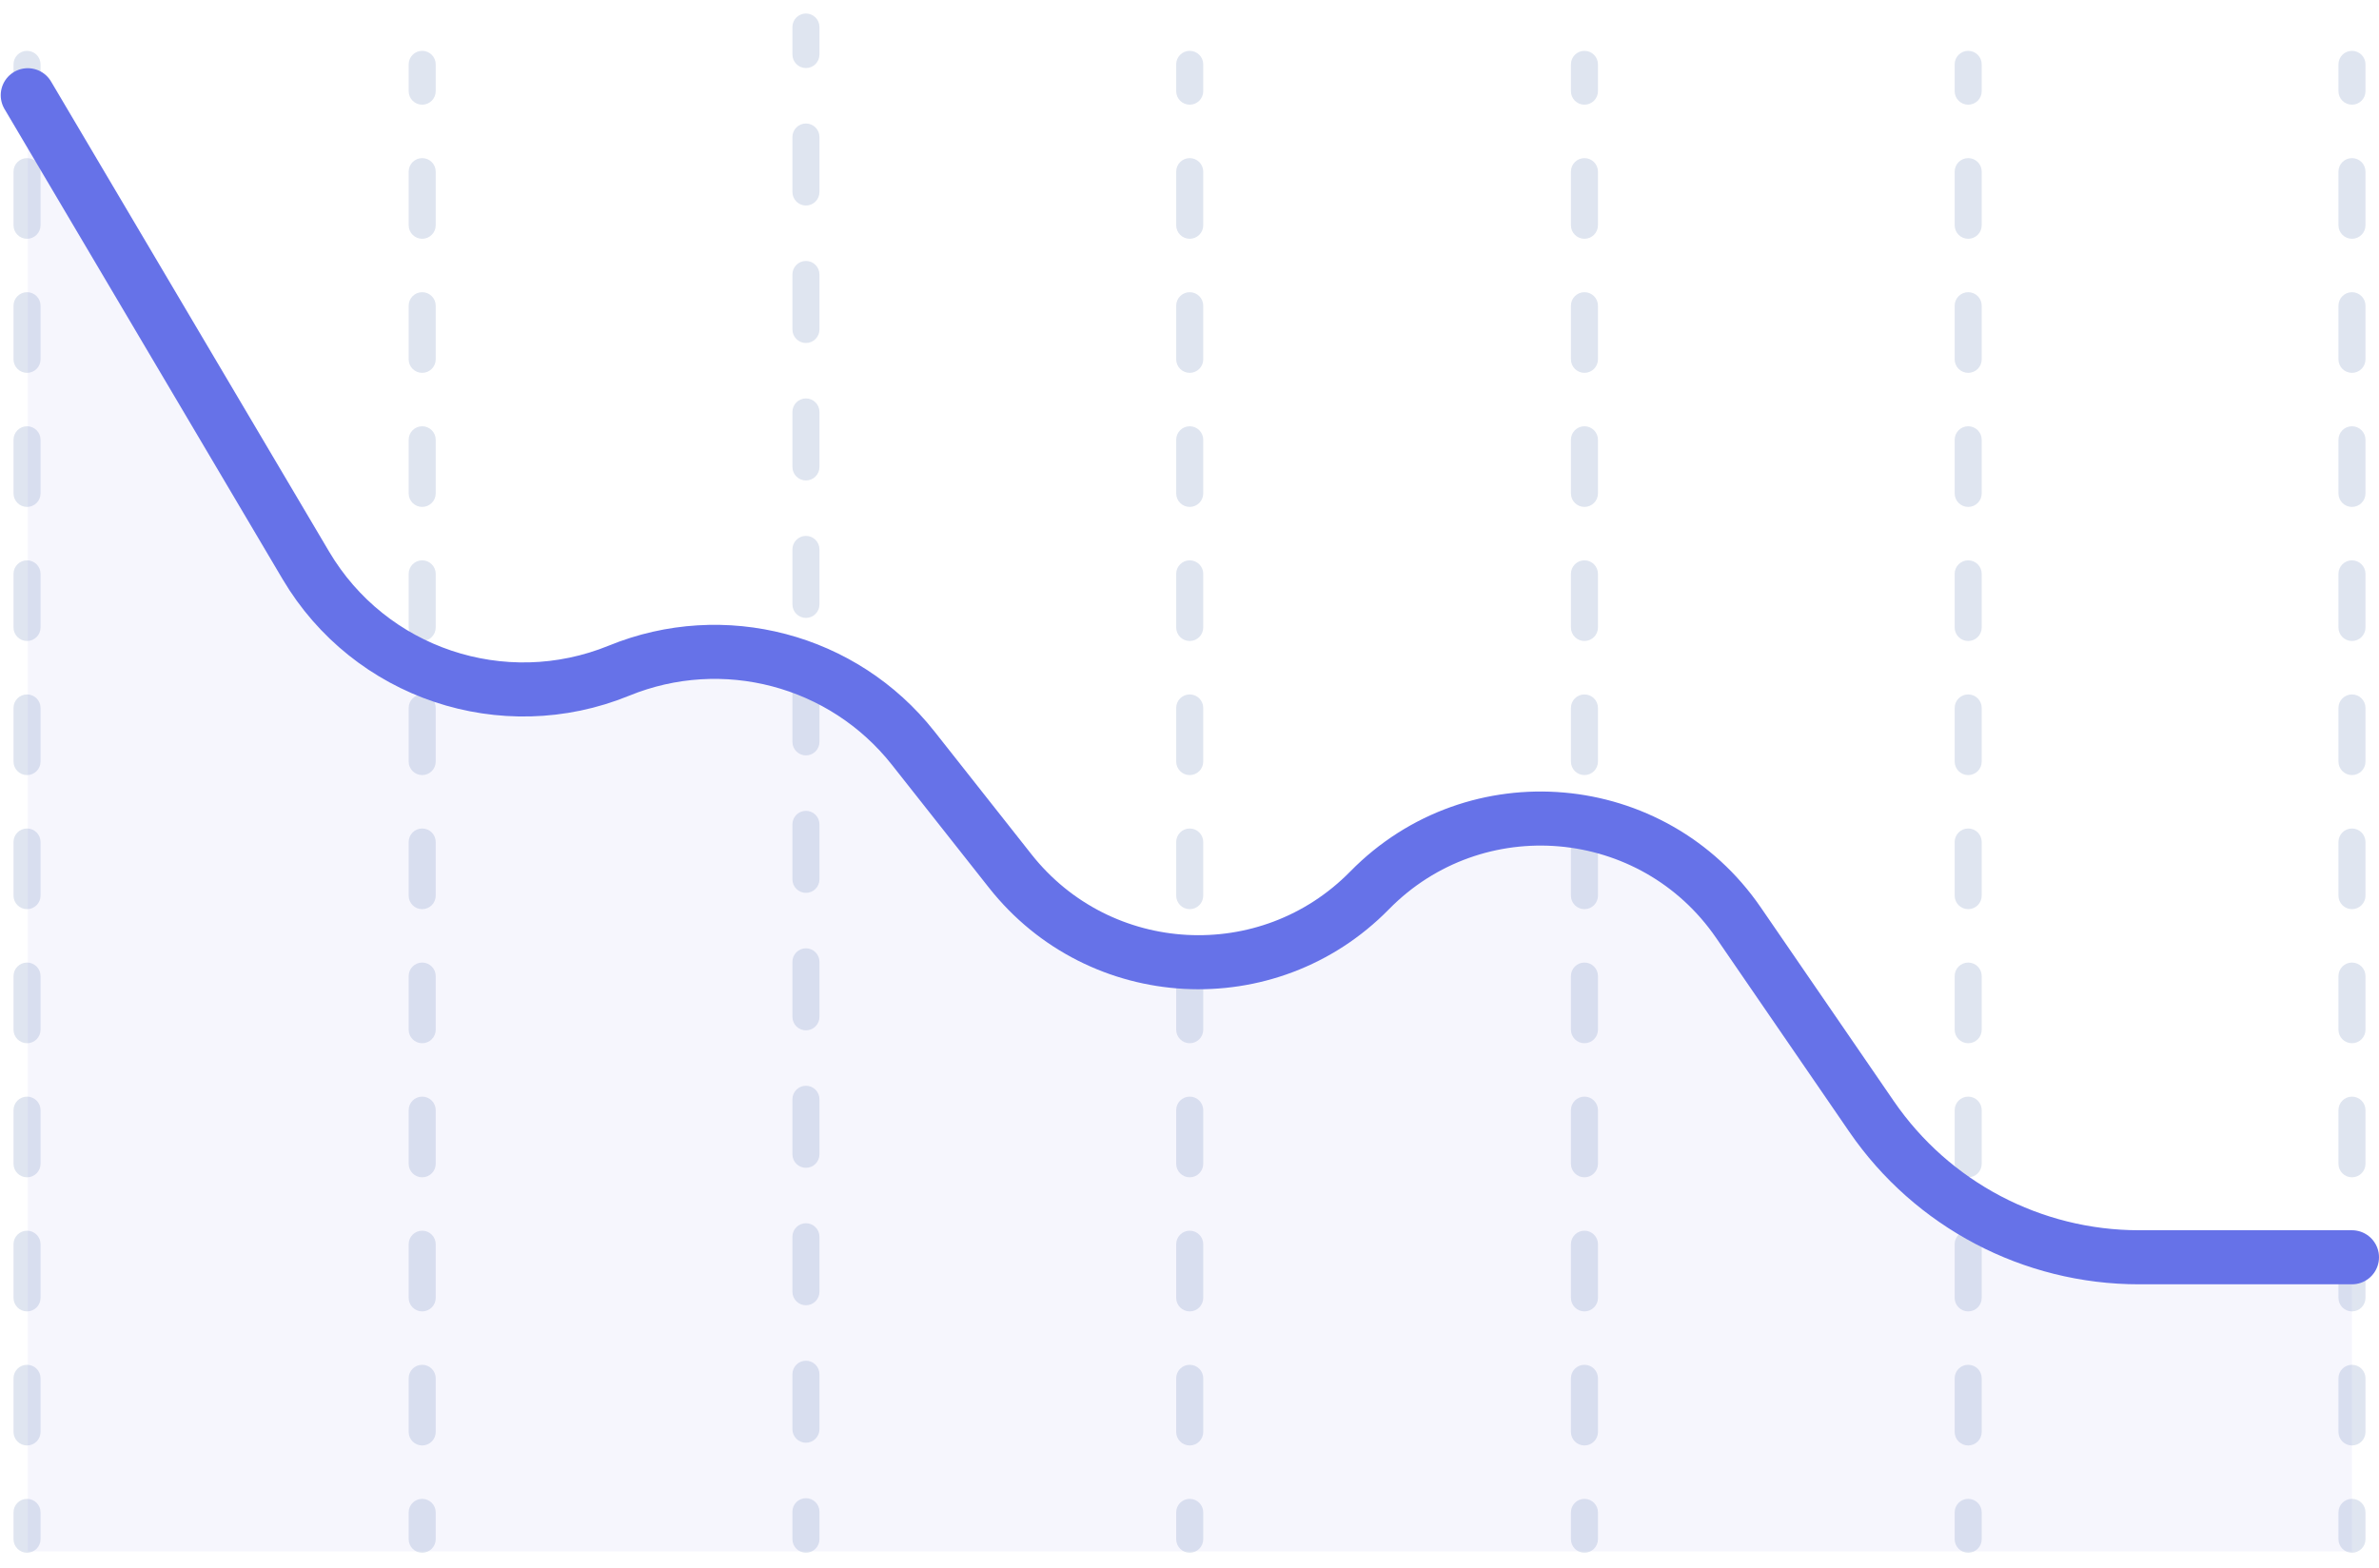 <svg width="88" height="58" viewBox="0 0 88 58" fill="none" xmlns="http://www.w3.org/2000/svg">
<path fill-rule="evenodd" clip-rule="evenodd" d="M29.312 1C29.312 0.724 29.536 0.5 29.812 0.5C30.088 0.5 30.312 0.724 30.312 1V2.017C30.312 2.293 30.088 2.517 29.812 2.517C29.536 2.517 29.312 2.293 29.312 2.017V1ZM29.312 5.069C29.312 4.793 29.536 4.569 29.812 4.569C30.088 4.569 30.312 4.793 30.312 5.069V7.103C30.312 7.379 30.088 7.603 29.812 7.603C29.536 7.603 29.312 7.379 29.312 7.103V5.069ZM29.312 10.155C29.312 9.878 29.536 9.654 29.812 9.654C30.088 9.654 30.312 9.878 30.312 10.155V12.189C30.312 12.465 30.088 12.689 29.812 12.689C29.536 12.689 29.312 12.465 29.312 12.189V10.155ZM29.312 15.24C29.312 14.964 29.536 14.74 29.812 14.74C30.088 14.74 30.312 14.964 30.312 15.24V17.275C30.312 17.551 30.088 17.775 29.812 17.775C29.536 17.775 29.312 17.551 29.312 17.275V15.24ZM29.312 20.326C29.312 20.05 29.536 19.826 29.812 19.826C30.088 19.826 30.312 20.05 30.312 20.326V22.36C30.312 22.637 30.088 22.86 29.812 22.86C29.536 22.86 29.312 22.637 29.312 22.36V20.326ZM29.312 25.412C29.312 25.136 29.536 24.912 29.812 24.912C30.088 24.912 30.312 25.136 30.312 25.412V27.446C30.312 27.722 30.088 27.946 29.812 27.946C29.536 27.946 29.312 27.722 29.312 27.446V25.412ZM29.312 30.498C29.312 30.222 29.536 29.998 29.812 29.998C30.088 29.998 30.312 30.222 30.312 30.498V32.532C30.312 32.808 30.088 33.032 29.812 33.032C29.536 33.032 29.312 32.808 29.312 32.532V30.498ZM29.312 35.584C29.312 35.307 29.536 35.084 29.812 35.084C30.088 35.084 30.312 35.307 30.312 35.584V37.618C30.312 37.894 30.088 38.118 29.812 38.118C29.536 38.118 29.312 37.894 29.312 37.618V35.584ZM29.312 40.669C29.312 40.393 29.536 40.169 29.812 40.169C30.088 40.169 30.312 40.393 30.312 40.669V42.704C30.312 42.98 30.088 43.204 29.812 43.204C29.536 43.204 29.312 42.98 29.312 42.704V40.669ZM29.312 45.755C29.312 45.479 29.536 45.255 29.812 45.255C30.088 45.255 30.312 45.479 30.312 45.755V47.789C30.312 48.066 30.088 48.289 29.812 48.289C29.536 48.289 29.312 48.066 29.312 47.789V45.755ZM29.312 50.841C29.312 50.565 29.536 50.341 29.812 50.341C30.088 50.341 30.312 50.565 30.312 50.841V52.875C30.312 53.151 30.088 53.375 29.812 53.375C29.536 53.375 29.312 53.151 29.312 52.875V50.841ZM29.312 55.927C29.312 55.651 29.536 55.427 29.812 55.427C30.088 55.427 30.312 55.651 30.312 55.927V56.944C30.312 57.22 30.088 57.444 29.812 57.444C29.536 57.444 29.312 57.22 29.312 56.944V55.927ZM87 1.881C86.724 1.881 86.5 2.105 86.5 2.381V3.373C86.5 3.65 86.724 3.873 87 3.873C87.276 3.873 87.5 3.65 87.5 3.373V2.381C87.5 2.105 87.276 1.881 87 1.881ZM87 5.85C86.724 5.85 86.5 6.073 86.5 6.35V8.334C86.5 8.61 86.724 8.834 87 8.834C87.276 8.834 87.5 8.61 87.5 8.334V6.35C87.5 6.073 87.276 5.85 87 5.85ZM87 10.81C86.724 10.81 86.5 11.034 86.5 11.31V13.294C86.5 13.57 86.724 13.794 87 13.794C87.276 13.794 87.5 13.57 87.5 13.294V11.31C87.5 11.034 87.276 10.81 87 10.81ZM87 15.77C86.724 15.77 86.5 15.994 86.5 16.27V18.254C86.5 18.53 86.724 18.754 87 18.754C87.276 18.754 87.5 18.53 87.5 18.254V16.27C87.5 15.994 87.276 15.77 87 15.77ZM87 20.73C86.724 20.73 86.5 20.954 86.5 21.23V23.214C86.5 23.491 86.724 23.714 87 23.714C87.276 23.714 87.5 23.491 87.5 23.214V21.23C87.5 20.954 87.276 20.73 87 20.73ZM87 25.691C86.724 25.691 86.5 25.914 86.5 26.191V28.175C86.5 28.451 86.724 28.675 87 28.675C87.276 28.675 87.5 28.451 87.5 28.175V26.191C87.5 25.914 87.276 25.691 87 25.691ZM87 30.651C86.724 30.651 86.5 30.875 86.5 31.151V33.135C86.5 33.411 86.724 33.635 87 33.635C87.276 33.635 87.5 33.411 87.5 33.135V31.151C87.5 30.875 87.276 30.651 87 30.651ZM87 35.611C86.724 35.611 86.5 35.835 86.5 36.111V38.095C86.5 38.371 86.724 38.595 87 38.595C87.276 38.595 87.5 38.371 87.5 38.095V36.111C87.5 35.835 87.276 35.611 87 35.611ZM87 40.571C86.724 40.571 86.5 40.795 86.5 41.071V43.055C86.5 43.331 86.724 43.555 87 43.555C87.276 43.555 87.5 43.331 87.5 43.055V41.071C87.5 40.795 87.276 40.571 87 40.571ZM87 45.531C86.724 45.531 86.5 45.755 86.5 46.031V48.016C86.5 48.292 86.724 48.516 87 48.516C87.276 48.516 87.5 48.292 87.5 48.016V46.031C87.5 45.755 87.276 45.531 87 45.531ZM87 50.492C86.724 50.492 86.5 50.715 86.5 50.992V52.976C86.5 53.252 86.724 53.476 87 53.476C87.276 53.476 87.5 53.252 87.5 52.976V50.992C87.5 50.715 87.276 50.492 87 50.492ZM87 55.452C86.724 55.452 86.5 55.676 86.5 55.952V56.944C86.5 57.22 86.724 57.444 87 57.444C87.276 57.444 87.5 57.22 87.5 56.944V55.952C87.5 55.676 87.276 55.452 87 55.452ZM72.804 1.881C72.528 1.881 72.304 2.105 72.304 2.381V3.373C72.304 3.65 72.528 3.873 72.804 3.873C73.081 3.873 73.304 3.65 73.304 3.373V2.381C73.304 2.105 73.081 1.881 72.804 1.881ZM72.804 5.85C72.528 5.85 72.304 6.073 72.304 6.35V8.334C72.304 8.61 72.528 8.834 72.804 8.834C73.081 8.834 73.304 8.61 73.304 8.334V6.35C73.304 6.073 73.081 5.85 72.804 5.85ZM72.804 10.81C72.528 10.81 72.304 11.034 72.304 11.31V13.294C72.304 13.57 72.528 13.794 72.804 13.794C73.081 13.794 73.304 13.57 73.304 13.294V11.31C73.304 11.034 73.081 10.81 72.804 10.81ZM72.804 15.77C72.528 15.77 72.304 15.994 72.304 16.27V18.254C72.304 18.53 72.528 18.754 72.804 18.754C73.081 18.754 73.304 18.53 73.304 18.254V16.27C73.304 15.994 73.081 15.77 72.804 15.77ZM72.804 20.73C72.528 20.73 72.304 20.954 72.304 21.23V23.214C72.304 23.491 72.528 23.714 72.804 23.714C73.081 23.714 73.304 23.491 73.304 23.214V21.23C73.304 20.954 73.081 20.73 72.804 20.73ZM72.804 25.691C72.528 25.691 72.304 25.914 72.304 26.191V28.175C72.304 28.451 72.528 28.675 72.804 28.675C73.081 28.675 73.304 28.451 73.304 28.175V26.191C73.304 25.914 73.081 25.691 72.804 25.691ZM72.804 30.651C72.528 30.651 72.304 30.875 72.304 31.151V33.135C72.304 33.411 72.528 33.635 72.804 33.635C73.081 33.635 73.304 33.411 73.304 33.135V31.151C73.304 30.875 73.081 30.651 72.804 30.651ZM72.804 35.611C72.528 35.611 72.304 35.835 72.304 36.111V38.095C72.304 38.371 72.528 38.595 72.804 38.595C73.081 38.595 73.304 38.371 73.304 38.095V36.111C73.304 35.835 73.081 35.611 72.804 35.611ZM72.804 40.571C72.528 40.571 72.304 40.795 72.304 41.071V43.055C72.304 43.331 72.528 43.555 72.804 43.555C73.081 43.555 73.304 43.331 73.304 43.055V41.071C73.304 40.795 73.081 40.571 72.804 40.571ZM72.804 45.531C72.528 45.531 72.304 45.755 72.304 46.031V48.016C72.304 48.292 72.528 48.516 72.804 48.516C73.081 48.516 73.304 48.292 73.304 48.016V46.031C73.304 45.755 73.081 45.531 72.804 45.531ZM72.804 50.492C72.528 50.492 72.304 50.715 72.304 50.992V52.976C72.304 53.252 72.528 53.476 72.804 53.476C73.081 53.476 73.304 53.252 73.304 52.976V50.992C73.304 50.715 73.081 50.492 72.804 50.492ZM72.804 55.452C72.528 55.452 72.304 55.676 72.304 55.952V56.944C72.304 57.22 72.528 57.444 72.804 57.444C73.081 57.444 73.304 57.22 73.304 56.944V55.952C73.304 55.676 73.081 55.452 72.804 55.452ZM58.109 2.381C58.109 2.105 58.333 1.881 58.609 1.881C58.885 1.881 59.109 2.105 59.109 2.381V3.373C59.109 3.65 58.885 3.873 58.609 3.873C58.333 3.873 58.109 3.65 58.109 3.373V2.381ZM58.109 6.35C58.109 6.073 58.333 5.85 58.609 5.85C58.885 5.85 59.109 6.073 59.109 6.35V8.334C59.109 8.61 58.885 8.834 58.609 8.834C58.333 8.834 58.109 8.61 58.109 8.334V6.35ZM58.109 11.31C58.109 11.034 58.333 10.81 58.609 10.81C58.885 10.81 59.109 11.034 59.109 11.31V13.294C59.109 13.57 58.885 13.794 58.609 13.794C58.333 13.794 58.109 13.57 58.109 13.294V11.31ZM58.109 16.27C58.109 15.994 58.333 15.77 58.609 15.77C58.885 15.77 59.109 15.994 59.109 16.27V18.254C59.109 18.53 58.885 18.754 58.609 18.754C58.333 18.754 58.109 18.53 58.109 18.254V16.27ZM58.109 21.23C58.109 20.954 58.333 20.73 58.609 20.73C58.885 20.73 59.109 20.954 59.109 21.23V23.214C59.109 23.491 58.885 23.714 58.609 23.714C58.333 23.714 58.109 23.491 58.109 23.214V21.23ZM58.109 26.191C58.109 25.914 58.333 25.691 58.609 25.691C58.885 25.691 59.109 25.914 59.109 26.191V28.175C59.109 28.451 58.885 28.675 58.609 28.675C58.333 28.675 58.109 28.451 58.109 28.175V26.191ZM58.109 31.151C58.109 30.875 58.333 30.651 58.609 30.651C58.885 30.651 59.109 30.875 59.109 31.151V33.135C59.109 33.411 58.885 33.635 58.609 33.635C58.333 33.635 58.109 33.411 58.109 33.135V31.151ZM58.109 36.111C58.109 35.835 58.333 35.611 58.609 35.611C58.885 35.611 59.109 35.835 59.109 36.111V38.095C59.109 38.371 58.885 38.595 58.609 38.595C58.333 38.595 58.109 38.371 58.109 38.095V36.111ZM58.109 41.071C58.109 40.795 58.333 40.571 58.609 40.571C58.885 40.571 59.109 40.795 59.109 41.071V43.055C59.109 43.331 58.885 43.555 58.609 43.555C58.333 43.555 58.109 43.331 58.109 43.055V41.071ZM58.109 46.031C58.109 45.755 58.333 45.531 58.609 45.531C58.885 45.531 59.109 45.755 59.109 46.031V48.016C59.109 48.292 58.885 48.516 58.609 48.516C58.333 48.516 58.109 48.292 58.109 48.016V46.031ZM58.109 50.992C58.109 50.715 58.333 50.492 58.609 50.492C58.885 50.492 59.109 50.715 59.109 50.992V52.976C59.109 53.252 58.885 53.476 58.609 53.476C58.333 53.476 58.109 53.252 58.109 52.976V50.992ZM58.109 55.952C58.109 55.676 58.333 55.452 58.609 55.452C58.885 55.452 59.109 55.676 59.109 55.952V56.944C59.109 57.22 58.885 57.444 58.609 57.444C58.333 57.444 58.109 57.22 58.109 56.944V55.952ZM44.008 1.881C43.732 1.881 43.508 2.105 43.508 2.381V3.373C43.508 3.65 43.732 3.873 44.008 3.873C44.284 3.873 44.508 3.65 44.508 3.373V2.381C44.508 2.105 44.284 1.881 44.008 1.881ZM44.008 5.85C43.732 5.85 43.508 6.073 43.508 6.35V8.334C43.508 8.61 43.732 8.834 44.008 8.834C44.284 8.834 44.508 8.61 44.508 8.334V6.35C44.508 6.073 44.284 5.85 44.008 5.85ZM44.008 10.81C43.732 10.81 43.508 11.034 43.508 11.31V13.294C43.508 13.57 43.732 13.794 44.008 13.794C44.284 13.794 44.508 13.57 44.508 13.294V11.31C44.508 11.034 44.284 10.81 44.008 10.81ZM44.008 15.77C43.732 15.77 43.508 15.994 43.508 16.27V18.254C43.508 18.53 43.732 18.754 44.008 18.754C44.284 18.754 44.508 18.53 44.508 18.254V16.27C44.508 15.994 44.284 15.77 44.008 15.77ZM44.008 20.73C43.732 20.73 43.508 20.954 43.508 21.23V23.214C43.508 23.491 43.732 23.714 44.008 23.714C44.284 23.714 44.508 23.491 44.508 23.214V21.23C44.508 20.954 44.284 20.73 44.008 20.73ZM44.008 25.691C43.732 25.691 43.508 25.914 43.508 26.191V28.175C43.508 28.451 43.732 28.675 44.008 28.675C44.284 28.675 44.508 28.451 44.508 28.175V26.191C44.508 25.914 44.284 25.691 44.008 25.691ZM44.008 30.651C43.732 30.651 43.508 30.875 43.508 31.151V33.135C43.508 33.411 43.732 33.635 44.008 33.635C44.284 33.635 44.508 33.411 44.508 33.135V31.151C44.508 30.875 44.284 30.651 44.008 30.651ZM44.008 35.611C43.732 35.611 43.508 35.835 43.508 36.111V38.095C43.508 38.371 43.732 38.595 44.008 38.595C44.284 38.595 44.508 38.371 44.508 38.095V36.111C44.508 35.835 44.284 35.611 44.008 35.611ZM44.008 40.571C43.732 40.571 43.508 40.795 43.508 41.071V43.055C43.508 43.331 43.732 43.555 44.008 43.555C44.284 43.555 44.508 43.331 44.508 43.055V41.071C44.508 40.795 44.284 40.571 44.008 40.571ZM44.008 45.531C43.732 45.531 43.508 45.755 43.508 46.031V48.016C43.508 48.292 43.732 48.516 44.008 48.516C44.284 48.516 44.508 48.292 44.508 48.016V46.031C44.508 45.755 44.284 45.531 44.008 45.531ZM44.008 50.492C43.732 50.492 43.508 50.715 43.508 50.992V52.976C43.508 53.252 43.732 53.476 44.008 53.476C44.284 53.476 44.508 53.252 44.508 52.976V50.992C44.508 50.715 44.284 50.492 44.008 50.492ZM44.008 55.452C43.732 55.452 43.508 55.676 43.508 55.952V56.944C43.508 57.22 43.732 57.444 44.008 57.444C44.284 57.444 44.508 57.22 44.508 56.944V55.952C44.508 55.676 44.284 55.452 44.008 55.452ZM15.617 1.881C15.341 1.881 15.117 2.105 15.117 2.381V3.373C15.117 3.65 15.341 3.873 15.617 3.873C15.893 3.873 16.117 3.65 16.117 3.373V2.381C16.117 2.105 15.893 1.881 15.617 1.881ZM15.617 5.85C15.341 5.85 15.117 6.073 15.117 6.35V8.334C15.117 8.61 15.341 8.834 15.617 8.834C15.893 8.834 16.117 8.61 16.117 8.334V6.35C16.117 6.073 15.893 5.85 15.617 5.85ZM15.617 10.81C15.341 10.81 15.117 11.034 15.117 11.31V13.294C15.117 13.57 15.341 13.794 15.617 13.794C15.893 13.794 16.117 13.57 16.117 13.294V11.31C16.117 11.034 15.893 10.81 15.617 10.81ZM15.617 15.77C15.341 15.77 15.117 15.994 15.117 16.27V18.254C15.117 18.53 15.341 18.754 15.617 18.754C15.893 18.754 16.117 18.53 16.117 18.254V16.27C16.117 15.994 15.893 15.77 15.617 15.77ZM15.617 20.73C15.341 20.73 15.117 20.954 15.117 21.23V23.214C15.117 23.491 15.341 23.714 15.617 23.714C15.893 23.714 16.117 23.491 16.117 23.214V21.23C16.117 20.954 15.893 20.73 15.617 20.73ZM15.617 25.691C15.341 25.691 15.117 25.914 15.117 26.191V28.175C15.117 28.451 15.341 28.675 15.617 28.675C15.893 28.675 16.117 28.451 16.117 28.175V26.191C16.117 25.914 15.893 25.691 15.617 25.691ZM15.617 30.651C15.341 30.651 15.117 30.875 15.117 31.151V33.135C15.117 33.411 15.341 33.635 15.617 33.635C15.893 33.635 16.117 33.411 16.117 33.135V31.151C16.117 30.875 15.893 30.651 15.617 30.651ZM15.617 35.611C15.341 35.611 15.117 35.835 15.117 36.111V38.095C15.117 38.371 15.341 38.595 15.617 38.595C15.893 38.595 16.117 38.371 16.117 38.095V36.111C16.117 35.835 15.893 35.611 15.617 35.611ZM15.617 40.571C15.341 40.571 15.117 40.795 15.117 41.071V43.055C15.117 43.331 15.341 43.555 15.617 43.555C15.893 43.555 16.117 43.331 16.117 43.055V41.071C16.117 40.795 15.893 40.571 15.617 40.571ZM15.617 45.531C15.341 45.531 15.117 45.755 15.117 46.031V48.016C15.117 48.292 15.341 48.516 15.617 48.516C15.893 48.516 16.117 48.292 16.117 48.016V46.031C16.117 45.755 15.893 45.531 15.617 45.531ZM15.617 50.492C15.341 50.492 15.117 50.715 15.117 50.992V52.976C15.117 53.252 15.341 53.476 15.617 53.476C15.893 53.476 16.117 53.252 16.117 52.976V50.992C16.117 50.715 15.893 50.492 15.617 50.492ZM15.617 55.452C15.341 55.452 15.117 55.676 15.117 55.952V56.944C15.117 57.22 15.341 57.444 15.617 57.444C15.893 57.444 16.117 57.22 16.117 56.944V55.952C16.117 55.676 15.893 55.452 15.617 55.452ZM0.5 2.381C0.5 2.105 0.724 1.881 1 1.881C1.276 1.881 1.5 2.105 1.5 2.381V3.373C1.5 3.65 1.276 3.873 1 3.873C0.724 3.873 0.5 3.65 0.5 3.373V2.381ZM0.5 6.35C0.5 6.073 0.724 5.85 1 5.85C1.276 5.85 1.5 6.073 1.5 6.35V8.334C1.5 8.61 1.276 8.834 1 8.834C0.724 8.834 0.5 8.61 0.5 8.334V6.35ZM0.5 11.31C0.5 11.034 0.724 10.81 1 10.81C1.276 10.81 1.5 11.034 1.5 11.31V13.294C1.5 13.57 1.276 13.794 1 13.794C0.724 13.794 0.5 13.57 0.5 13.294V11.31ZM0.5 16.27C0.5 15.994 0.724 15.77 1 15.77C1.276 15.77 1.5 15.994 1.5 16.27V18.254C1.5 18.53 1.276 18.754 1 18.754C0.724 18.754 0.5 18.53 0.5 18.254V16.27ZM0.5 21.23C0.5 20.954 0.724 20.73 1 20.73C1.276 20.73 1.5 20.954 1.5 21.23V23.214C1.5 23.491 1.276 23.714 1 23.714C0.724 23.714 0.5 23.491 0.5 23.214V21.23ZM0.5 26.191C0.5 25.914 0.724 25.691 1 25.691C1.276 25.691 1.5 25.914 1.5 26.191V28.175C1.5 28.451 1.276 28.675 1 28.675C0.724 28.675 0.5 28.451 0.5 28.175V26.191ZM0.5 31.151C0.5 30.875 0.724 30.651 1 30.651C1.276 30.651 1.5 30.875 1.5 31.151V33.135C1.5 33.411 1.276 33.635 1 33.635C0.724 33.635 0.5 33.411 0.5 33.135V31.151ZM0.5 36.111C0.5 35.835 0.724 35.611 1 35.611C1.276 35.611 1.5 35.835 1.5 36.111V38.095C1.5 38.371 1.276 38.595 1 38.595C0.724 38.595 0.5 38.371 0.5 38.095V36.111ZM0.5 41.071C0.5 40.795 0.724 40.571 1 40.571C1.276 40.571 1.5 40.795 1.5 41.071V43.055C1.5 43.331 1.276 43.555 1 43.555C0.724 43.555 0.5 43.331 0.5 43.055V41.071ZM0.5 46.031C0.5 45.755 0.724 45.531 1 45.531C1.276 45.531 1.5 45.755 1.5 46.031V48.016C1.5 48.292 1.276 48.516 1 48.516C0.724 48.516 0.5 48.292 0.5 48.016V46.031ZM0.5 50.992C0.5 50.715 0.724 50.492 1 50.492C1.276 50.492 1.5 50.715 1.5 50.992V52.976C1.5 53.252 1.276 53.476 1 53.476C0.724 53.476 0.5 53.252 0.5 52.976V50.992ZM0.5 55.952C0.5 55.676 0.724 55.452 1 55.452C1.276 55.452 1.5 55.676 1.5 55.952V56.944C1.5 57.22 1.276 57.444 1 57.444C0.724 57.444 0.5 57.22 0.5 56.944V55.952Z" fill="#DFE5F0"/>
<path opacity="0.06" d="M79.123 46.514H87V57.395H1.027V3.523L11.313 20.916C13.674 24.908 18.605 26.566 22.899 24.811C26.757 23.235 31.193 24.402 33.776 27.674L37.368 32.224C40.679 36.418 46.919 36.755 50.661 32.941C54.571 28.956 61.145 29.531 64.305 34.133L69.231 41.307C71.469 44.566 75.169 46.514 79.123 46.514Z" fill="#6672E8"/>
<path d="M87 46.514H79.123C75.169 46.514 71.469 44.566 69.231 41.307L64.305 34.133C61.145 29.531 54.571 28.956 50.661 32.941V32.941C46.919 36.755 40.679 36.418 37.368 32.224L33.776 27.674C31.193 24.402 26.757 23.235 22.899 24.811V24.811C18.605 26.566 13.674 24.908 11.313 20.916L1.027 3.523" stroke="#6672E8" stroke-width="2" stroke-linecap="round"/>
</svg>
